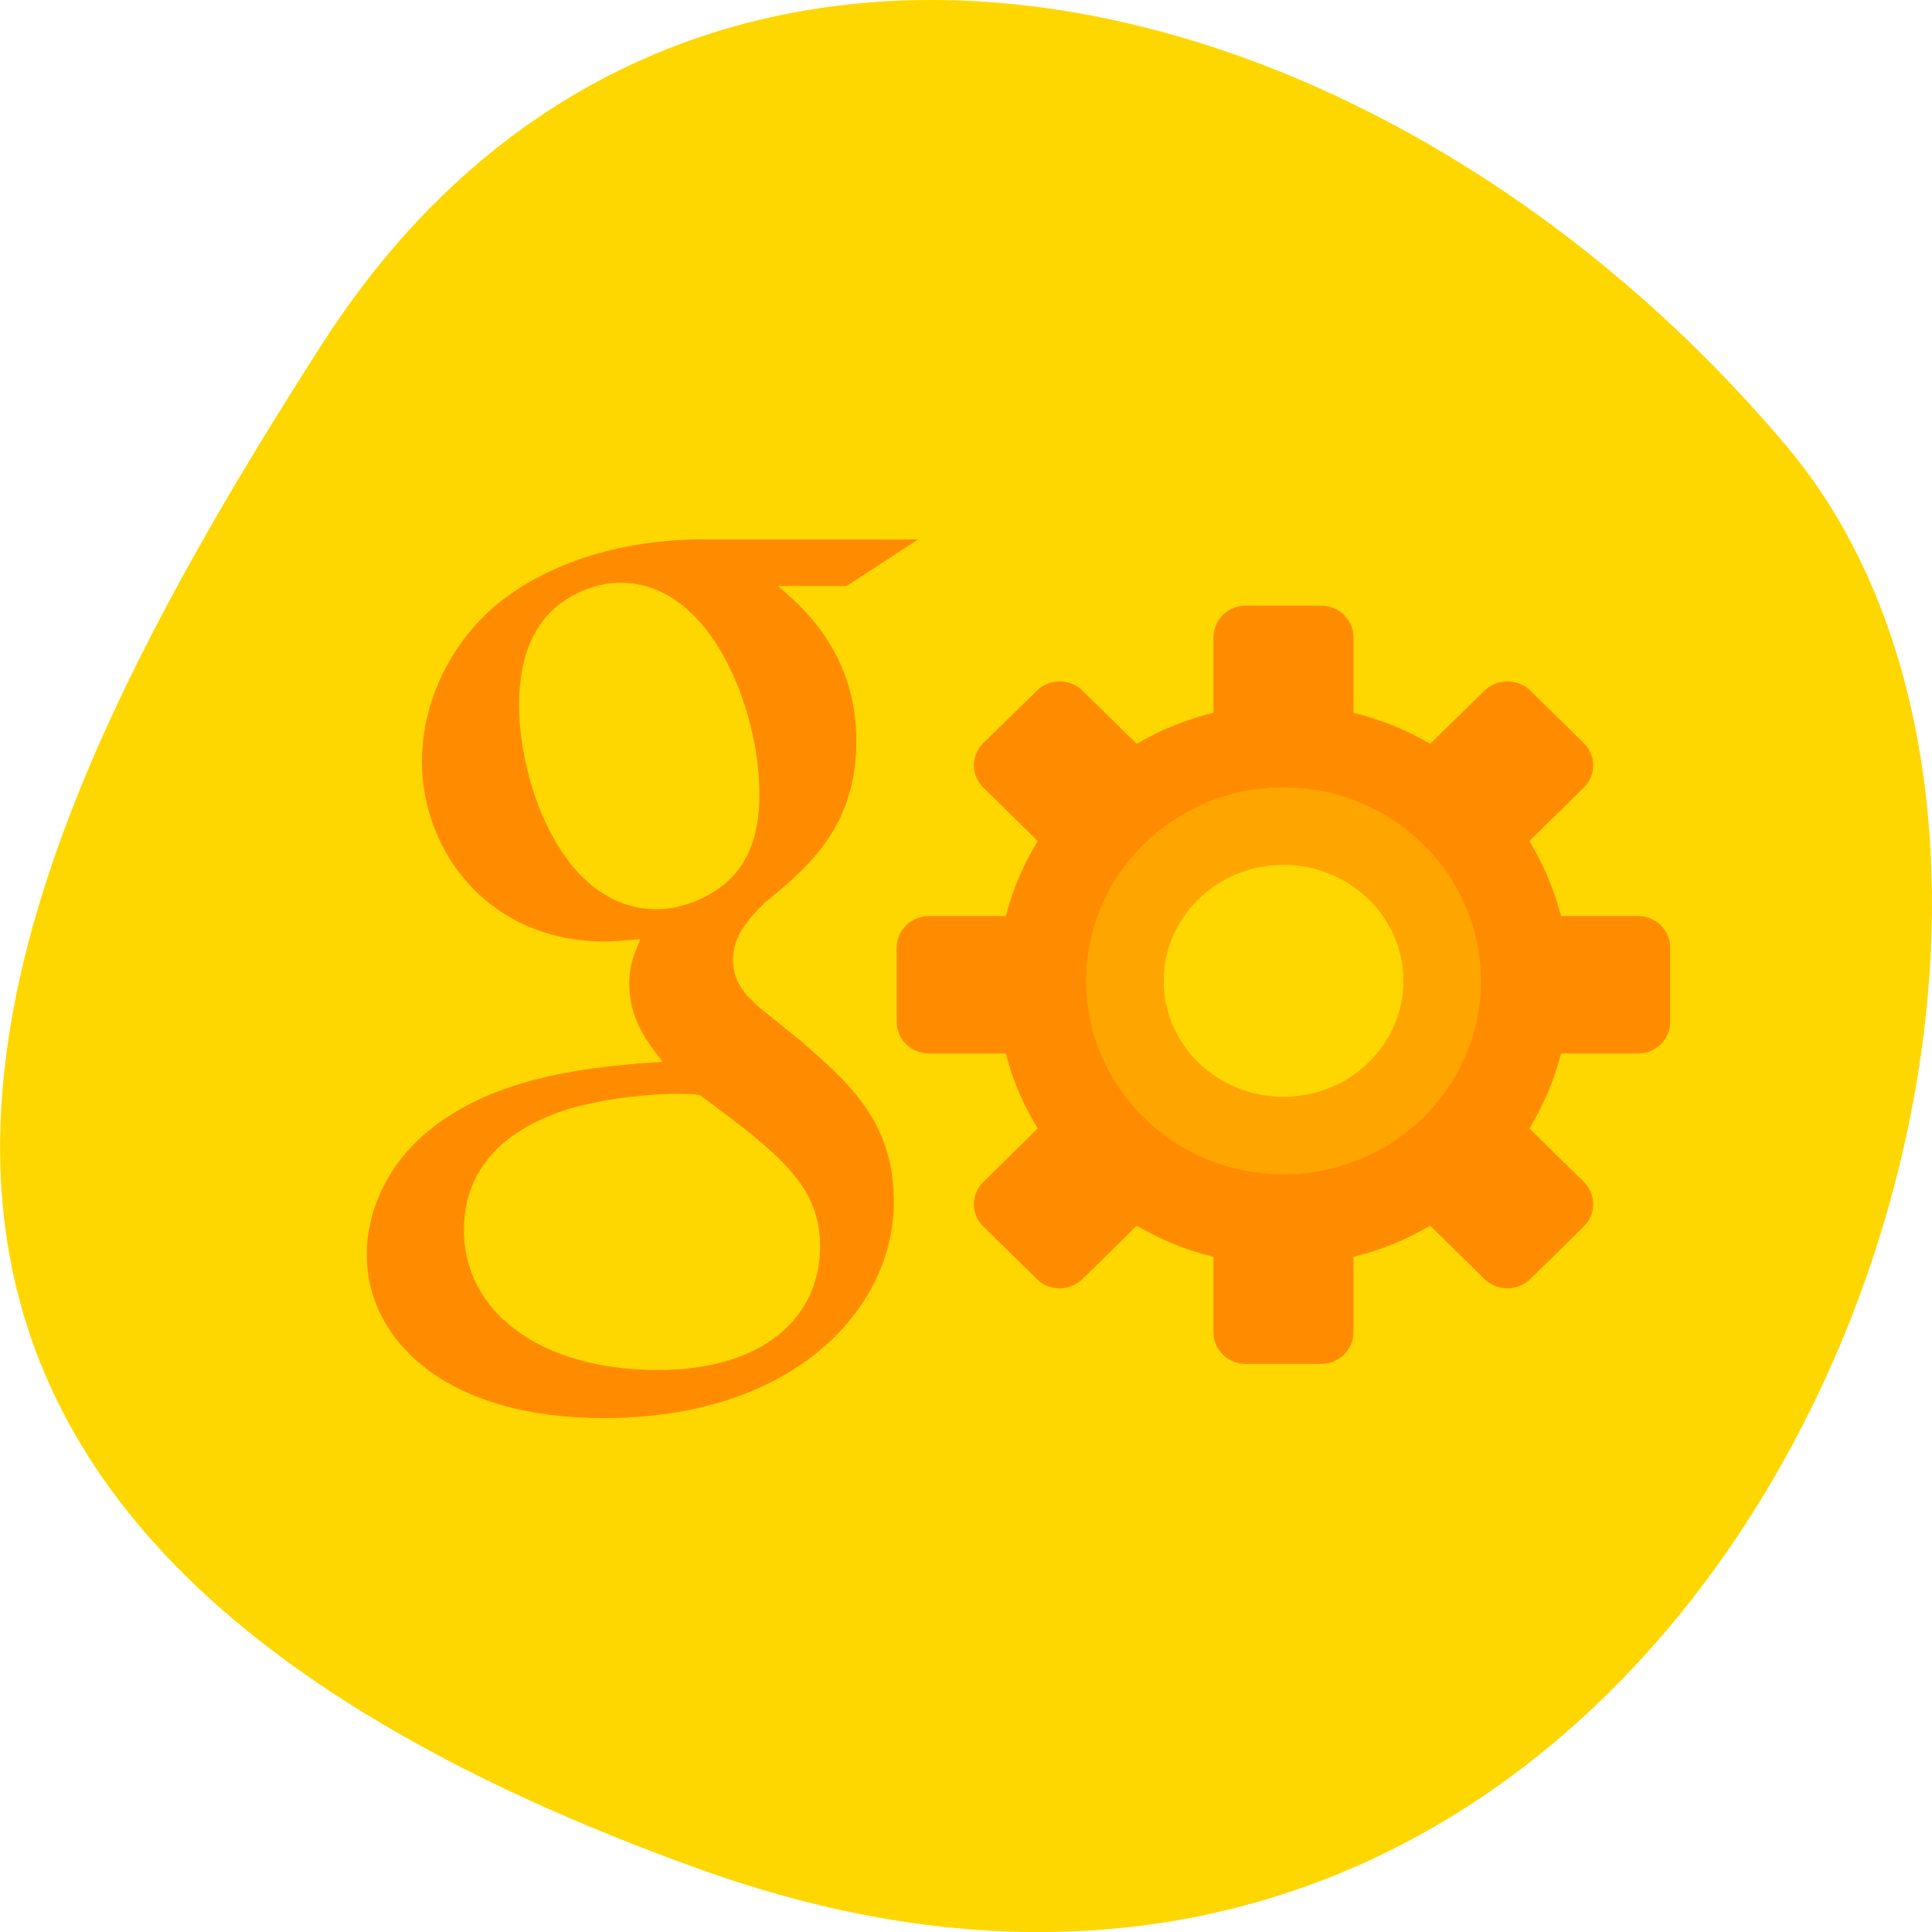 
<svg xmlns="http://www.w3.org/2000/svg" xmlns:xlink="http://www.w3.org/1999/xlink" width="32px" height="32px" viewBox="0 0 32 32" version="1.1">
<g id="surface1">
<path style=" stroke:none;fill-rule:nonzero;fill:rgb(100%,84.314%,0%);fill-opacity:1;" d="M 11.605 30.965 C 28.277 36.941 36.387 15.465 29.598 7.398 C 22.809 -0.668 11.176 -3.422 5.324 5.715 C -0.531 14.852 -5.074 24.988 11.605 30.965 Z M 11.605 30.965 "/>
<path style=" stroke:none;fill-rule:nonzero;fill:rgb(100%,54.902%,0%);fill-opacity:1;" d="M 20.633 10.031 C 20.336 10.031 20.098 10.27 20.098 10.559 L 20.098 11.805 C 19.645 11.918 19.219 12.09 18.828 12.32 L 17.93 11.441 C 17.719 11.234 17.379 11.234 17.172 11.441 L 16.289 12.305 C 16.078 12.512 16.078 12.84 16.289 13.047 L 17.188 13.93 C 16.953 14.312 16.773 14.73 16.66 15.172 L 15.391 15.172 C 15.09 15.172 14.852 15.406 14.852 15.699 L 14.852 16.926 C 14.852 17.215 15.09 17.449 15.391 17.449 L 16.66 17.449 C 16.773 17.895 16.953 18.312 17.188 18.691 L 16.289 19.574 C 16.078 19.781 16.078 20.113 16.289 20.316 L 17.172 21.184 C 17.379 21.391 17.719 21.391 17.93 21.184 L 18.828 20.301 C 19.219 20.531 19.645 20.707 20.098 20.816 L 20.098 22.066 C 20.098 22.355 20.336 22.59 20.633 22.59 L 21.883 22.59 C 22.18 22.59 22.418 22.355 22.418 22.066 L 22.418 20.816 C 22.871 20.707 23.301 20.531 23.688 20.301 L 24.586 21.184 C 24.797 21.391 25.137 21.391 25.348 21.184 L 26.23 20.316 C 26.441 20.113 26.441 19.781 26.23 19.574 L 25.332 18.691 C 25.562 18.312 25.742 17.895 25.855 17.449 L 27.129 17.449 C 27.426 17.449 27.664 17.215 27.664 16.926 L 27.664 15.699 C 27.664 15.406 27.426 15.172 27.129 15.172 L 25.855 15.172 C 25.742 14.73 25.562 14.312 25.332 13.93 L 26.23 13.047 C 26.441 12.84 26.441 12.512 26.23 12.305 L 25.348 11.441 C 25.137 11.234 24.797 11.234 24.586 11.441 L 23.688 12.32 C 23.301 12.09 22.871 11.918 22.418 11.805 L 22.418 10.559 C 22.418 10.27 22.18 10.031 21.883 10.031 Z M 21.258 14.164 C 22.469 14.164 23.449 15.125 23.449 16.312 C 23.449 17.496 22.469 18.457 21.258 18.457 C 20.051 18.457 19.066 17.496 19.066 16.312 C 19.066 15.125 20.051 14.164 21.258 14.164 Z M 21.258 14.164 "/>
<path style="fill:none;stroke-width:10.275;stroke-linecap:butt;stroke-linejoin:miter;stroke:rgb(100%,64.706%,0%);stroke-opacity:1;stroke-miterlimit:4;" d="M 192.555 879.309 C 192.555 890.653 183.117 899.809 171.524 899.809 C 159.93 899.809 150.524 890.653 150.524 879.309 C 150.524 867.996 159.93 858.809 171.524 858.809 C 183.117 858.809 192.555 867.996 192.555 879.309 Z M 192.555 879.309 " transform="matrix(0.125,0,0,0.125,-0.183,-93.668)"/>
<path style=" stroke:none;fill-rule:nonzero;fill:rgb(100%,54.902%,0%);fill-opacity:1;" d="M 13.27 17.246 L 12.613 16.715 C 12.414 16.543 12.141 16.312 12.141 15.898 C 12.141 15.48 12.414 15.215 12.652 14.965 C 13.418 14.34 14.184 13.676 14.184 12.27 C 14.184 10.828 13.309 10.07 12.887 9.707 L 14.02 9.707 L 15.207 8.934 L 11.609 8.934 C 10.621 8.934 9.199 9.176 8.16 10.07 C 7.371 10.77 6.988 11.738 6.988 12.613 C 6.988 14.094 8.086 15.594 10.02 15.594 C 10.203 15.594 10.402 15.574 10.605 15.555 C 10.512 15.785 10.422 15.973 10.422 16.293 C 10.422 16.883 10.715 17.242 10.973 17.586 C 10.148 17.645 8.613 17.738 7.48 18.457 C 6.402 19.125 6.074 20.09 6.074 20.773 C 6.074 22.18 7.355 23.488 10.004 23.488 C 13.145 23.488 14.805 21.684 14.805 19.902 C 14.805 18.59 14.074 17.945 13.27 17.246 Z M 10.879 15.059 C 9.309 15.059 8.598 12.957 8.598 11.684 C 8.598 11.191 8.688 10.676 8.996 10.277 C 9.293 9.898 9.801 9.652 10.277 9.652 C 11.793 9.652 12.578 11.777 12.578 13.145 C 12.578 13.488 12.543 14.094 12.121 14.531 C 11.828 14.832 11.336 15.059 10.879 15.059 Z M 10.898 22.691 C 8.941 22.691 7.684 21.723 7.684 20.375 C 7.684 19.027 8.852 18.574 9.254 18.422 C 10.02 18.152 11.008 18.117 11.172 18.117 C 11.355 18.117 11.445 18.117 11.59 18.137 C 12.98 19.16 13.582 19.672 13.582 20.645 C 13.582 21.816 12.652 22.691 10.898 22.691 Z M 10.898 22.691 "/>
</g>
</svg>

